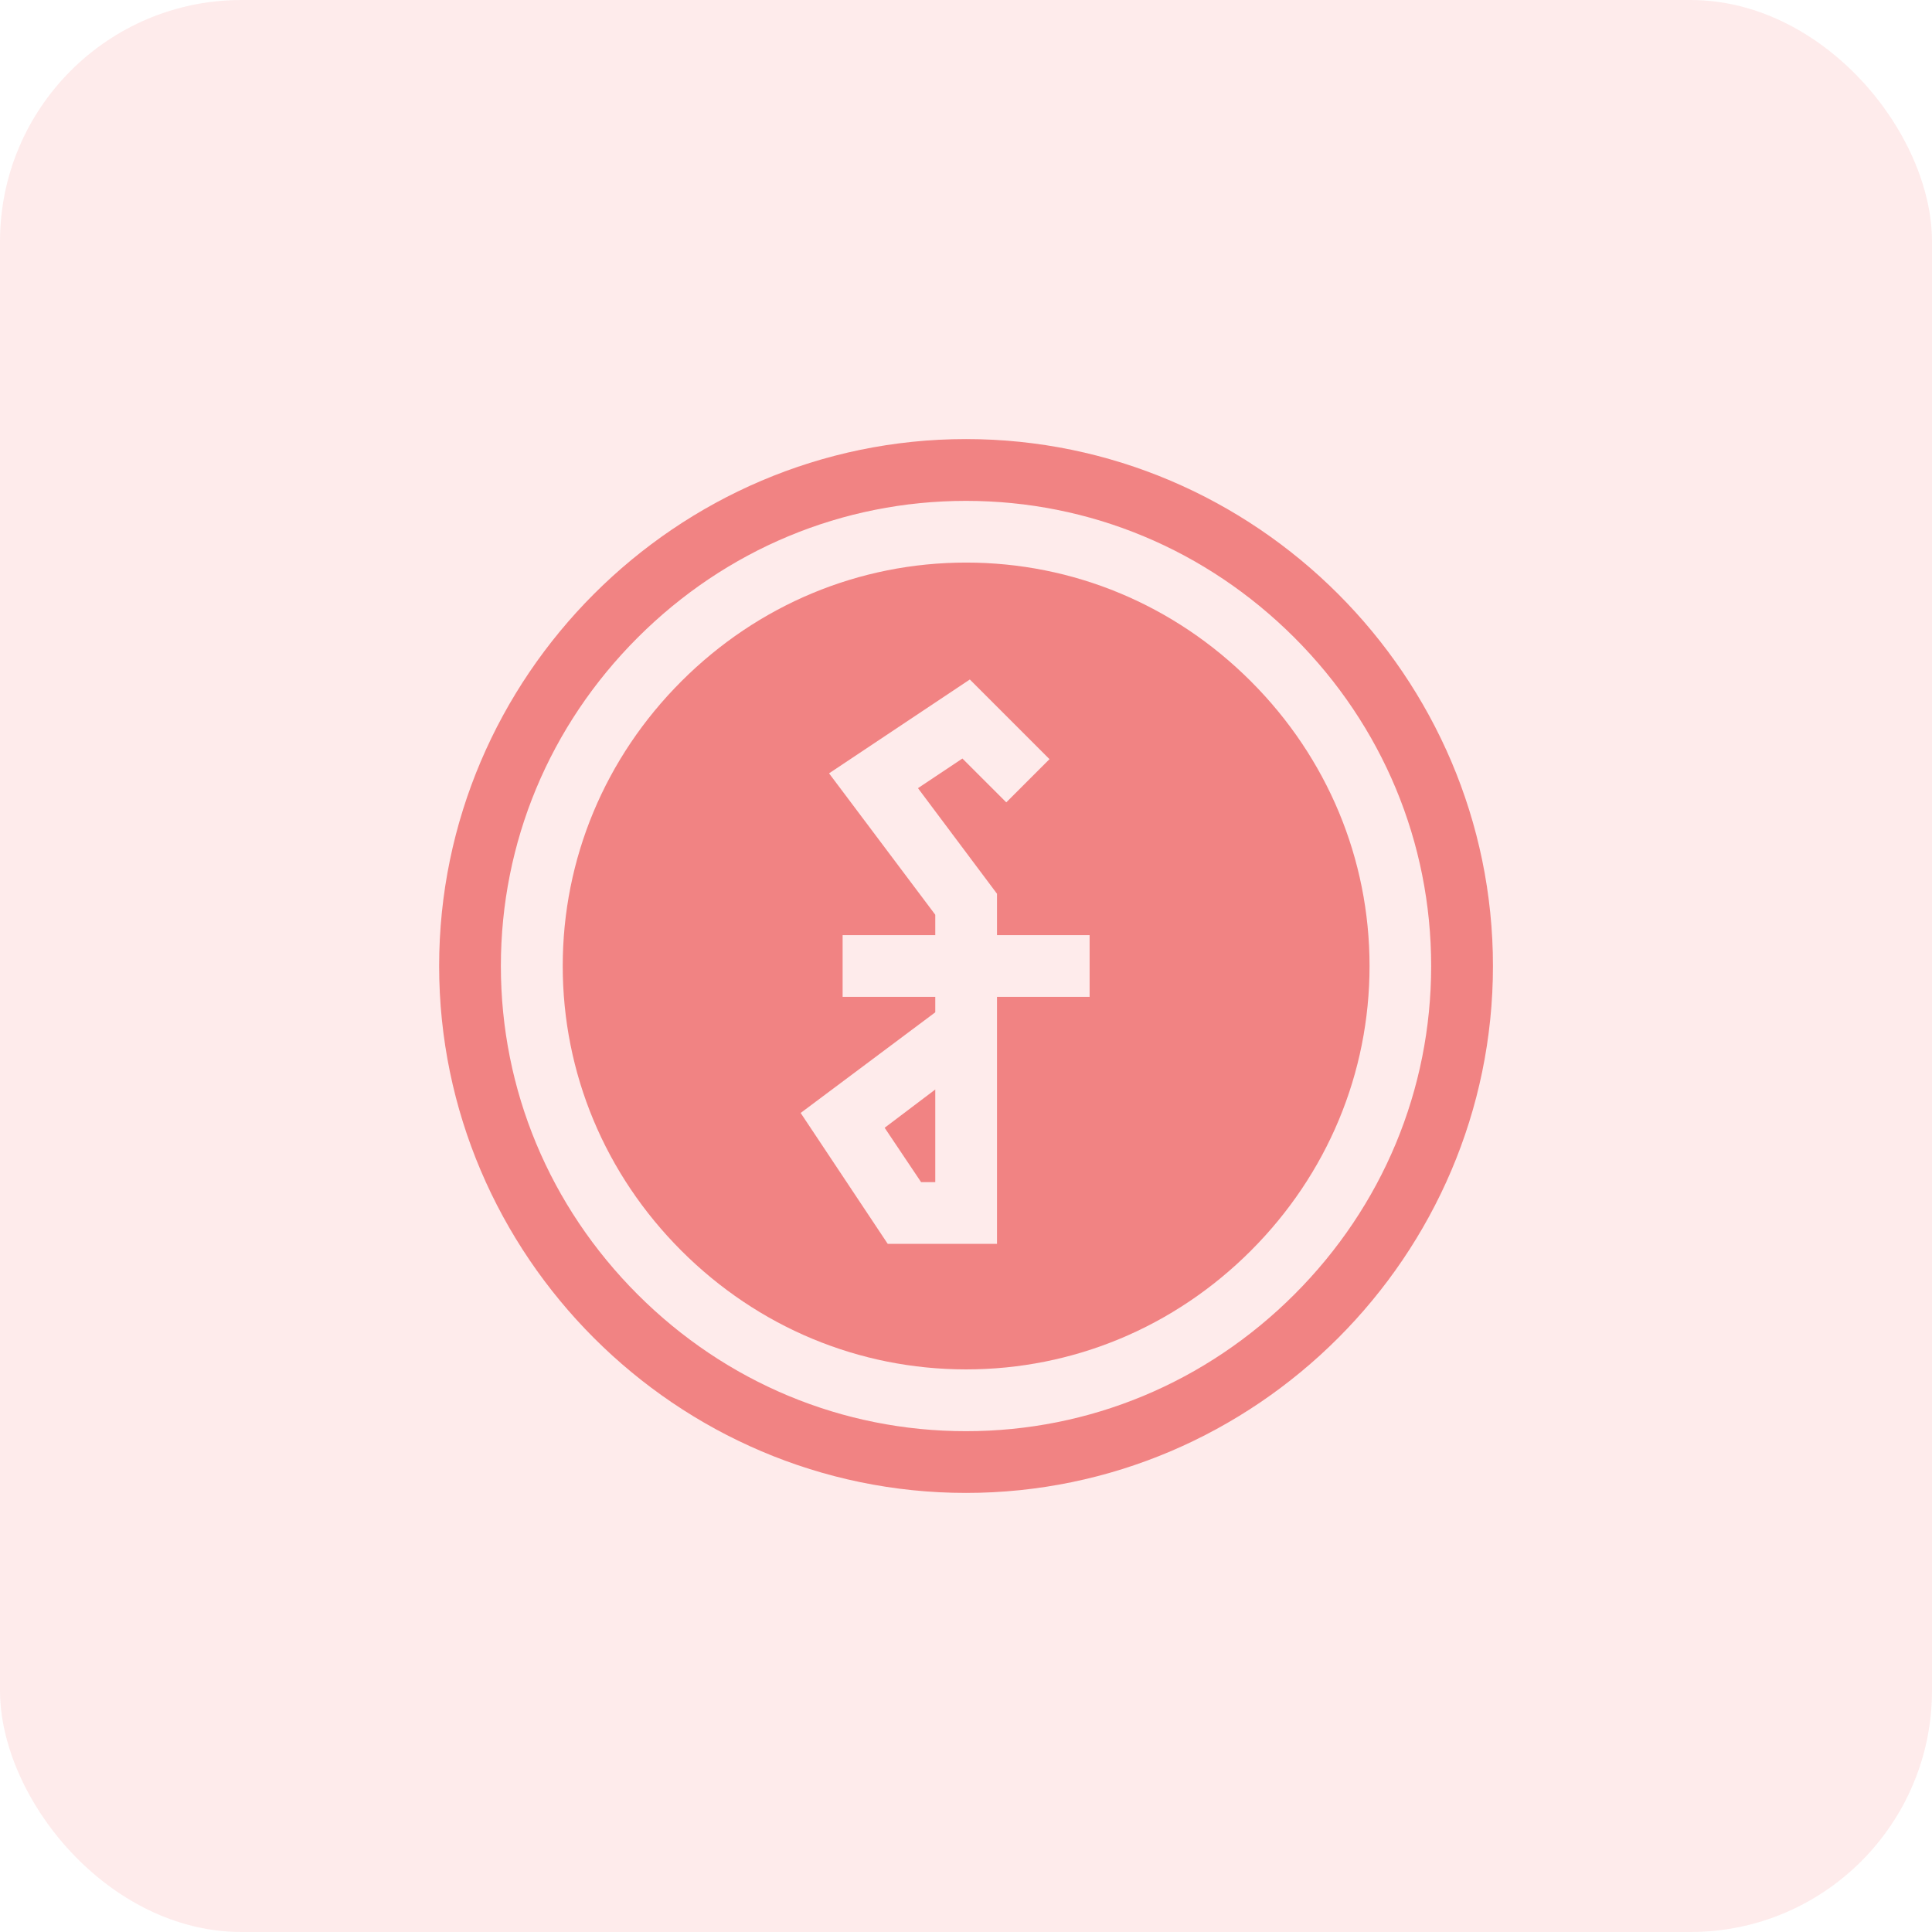 <svg viewBox="0 0 64 64" width="100%" height="100%" fill="none" xmlns="http://www.w3.org/2000/svg"><rect width="64" height="64" rx="8" fill="#F03738" fill-opacity=".1"/><g opacity=".7" clip-path="url(#a)" fill="#EB5757"><path d="M32.001 14.545c-9.593 0-17.454 7.862-17.454 17.455 0 9.593 7.861 17.455 17.454 17.455S49.456 41.593 49.456 32c0-9.593-7.862-17.455-17.455-17.455ZM42.88 42.878C39.958 45.8 36.095 47.41 32 47.41c-4.093 0-7.956-1.609-10.878-4.53-2.922-2.922-4.53-6.786-4.53-10.879s1.608-7.957 4.53-10.878c2.922-2.922 6.785-4.531 10.878-4.531 4.094 0 7.957 1.609 10.879 4.53 2.922 2.922 4.53 6.786 4.53 10.879s-1.608 7.957-4.53 10.878Z"/><path d="M41.436 22.568c-2.535-2.535-5.885-3.932-9.432-3.932-3.547 0-6.896 1.397-9.432 3.932-2.535 2.535-3.931 5.885-3.931 9.432 0 3.547 1.396 6.897 3.931 9.432 2.536 2.535 5.885 3.931 9.432 3.931 3.547 0 6.897-1.396 9.432-3.931s3.932-5.885 3.932-9.432c0-3.547-1.397-6.897-3.932-9.432Zm-5.34 10.455h-3.069v8.181h-3.62l-2.884-4.336 4.459-3.334v-.511h-3.069v-2.046h3.069v-.675l-3.518-4.684 4.663-3.109 2.639 2.639-1.432 1.431-1.453-1.452-1.472.982 2.618 3.498v1.37h3.068v2.046Z"/><path d="M30.512 39.159h.47v-3.068l-1.677 1.268 1.207 1.8Z"/></g><defs><clipPath id="a"><path fill="#fff" transform="translate(14.547 14.545)" d="M0 0h34.909v34.909H0z"/></clipPath></defs></svg>